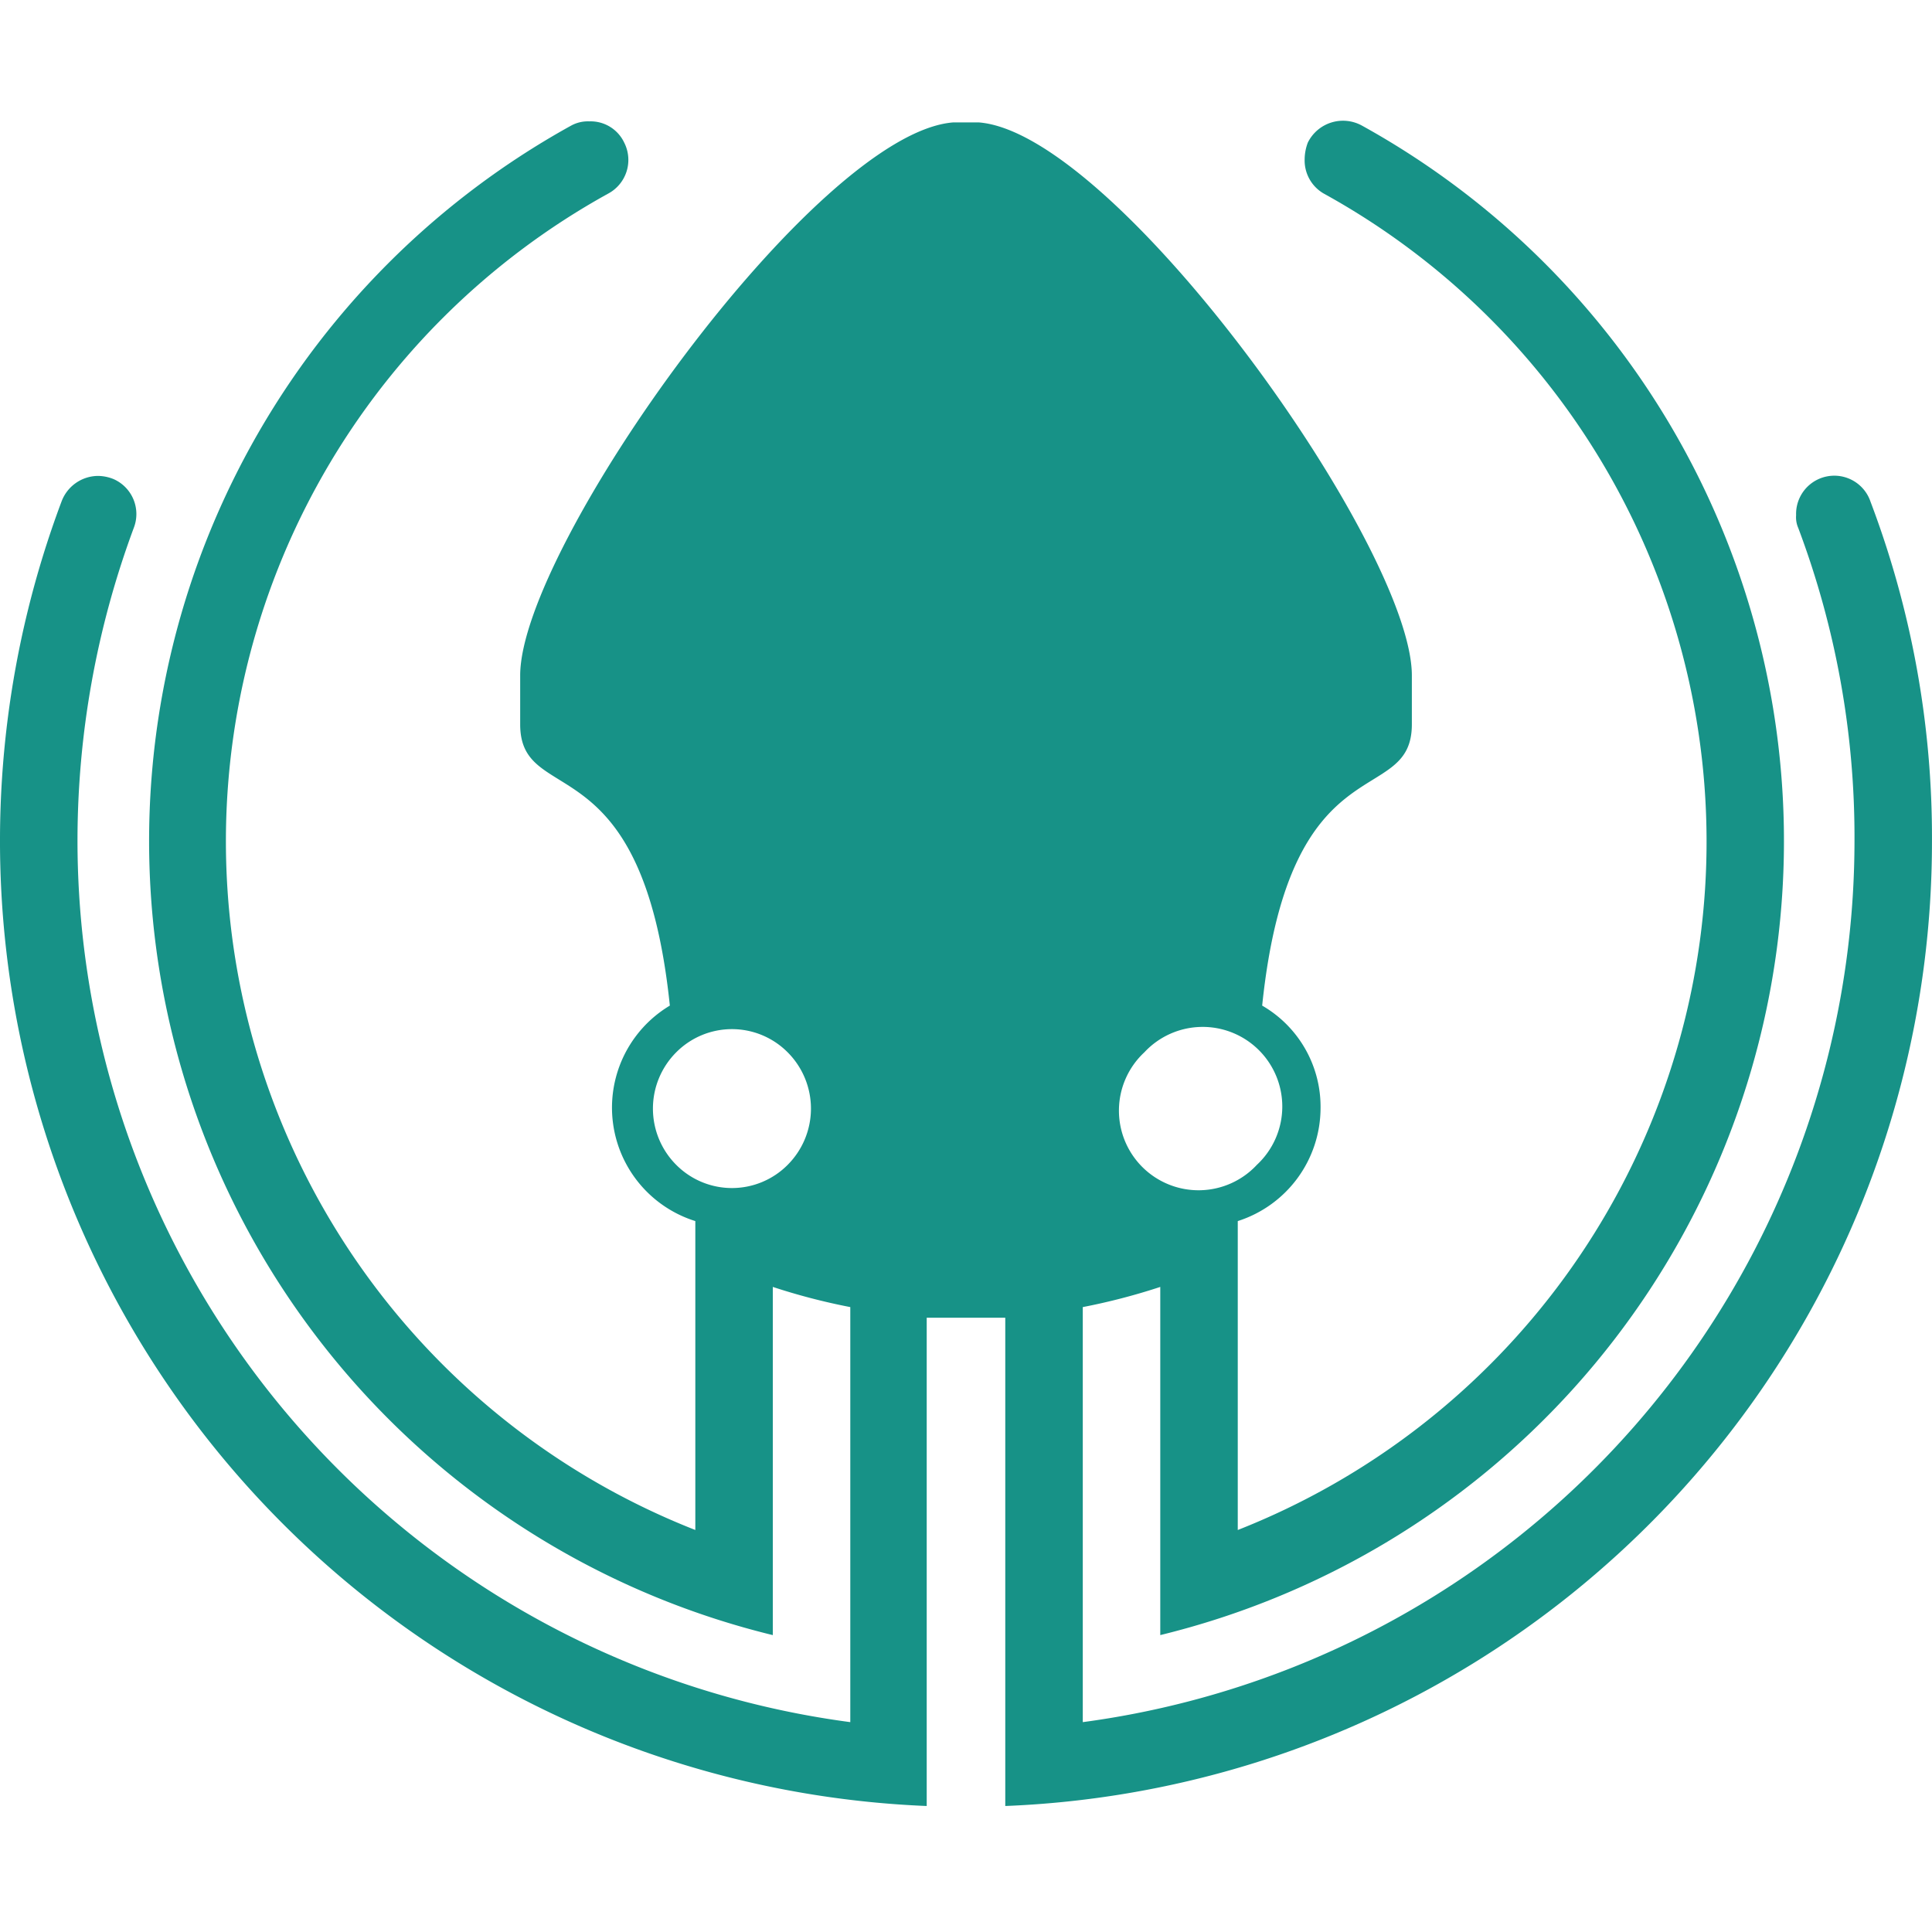 <svg xmlns="http://www.w3.org/2000/svg" width="128" height="128" viewBox="0 0 128 128"><path fill="#179287" d="M123.92 33.219a2.532 2.532 0 0 0-4.923.914a1.76 1.76 0 0 0 .141.844a58.1 58.1 0 0 1 3.727 20.747a58.935 58.935 0 0 1-51.128 58.372V86.598a42 42 0 0 0 5.134-1.336v23.067A54.153 54.153 0 0 0 90.233 8.322a2.6 2.6 0 0 0-3.587 1.126a3.2 3.2 0 0 0-.21 1.125a2.53 2.53 0 0 0 1.265 2.25a49.019 49.019 0 0 1-5.696 88.544V80.9a7.88 7.88 0 0 0 5.485-7.454a7.74 7.74 0 0 0-3.868-6.822c1.829-17.653 9.917-13.011 9.917-18.637v-3.235c0-8.51-19.552-35.938-28.694-36.642h-1.688c-9.143.704-28.694 28.132-28.694 36.642v3.235c0 5.626 8.088.984 9.916 18.637A7.877 7.877 0 0 0 46.067 80.9v20.466A49.019 49.019 0 0 1 40.3 12.823a2.53 2.53 0 0 0 1.055-3.375a2.46 2.46 0 0 0-2.32-1.407a2.3 2.3 0 0 0-1.196.281A54.153 54.153 0 0 0 51.2 108.33V85.262a42 42 0 0 0 5.134 1.336v27.498a58.935 58.935 0 0 1-51.2-58.372a59.6 59.6 0 0 1 3.728-20.747a2.53 2.53 0 0 0-1.336-3.235a2.8 2.8 0 0 0-1.055-.211a2.6 2.6 0 0 0-2.391 1.688a64 64 0 0 0 57.317 86.433v-32.35h5.205v32.35a63.93 63.93 0 0 0 61.396-63.928a62.7 62.7 0 0 0-4.079-22.505zm-48.104 36.5a5.275 5.275 0 1 1 7.455 7.455a5.275 5.275 0 1 1-7.455-7.455m-23.63 7.455a5.204 5.204 0 0 1-7.385 0a5.275 5.275 0 0 1 0-7.455a5.204 5.204 0 0 1 7.384 0a5.275 5.275 0 0 1 0 7.455z"/></svg>